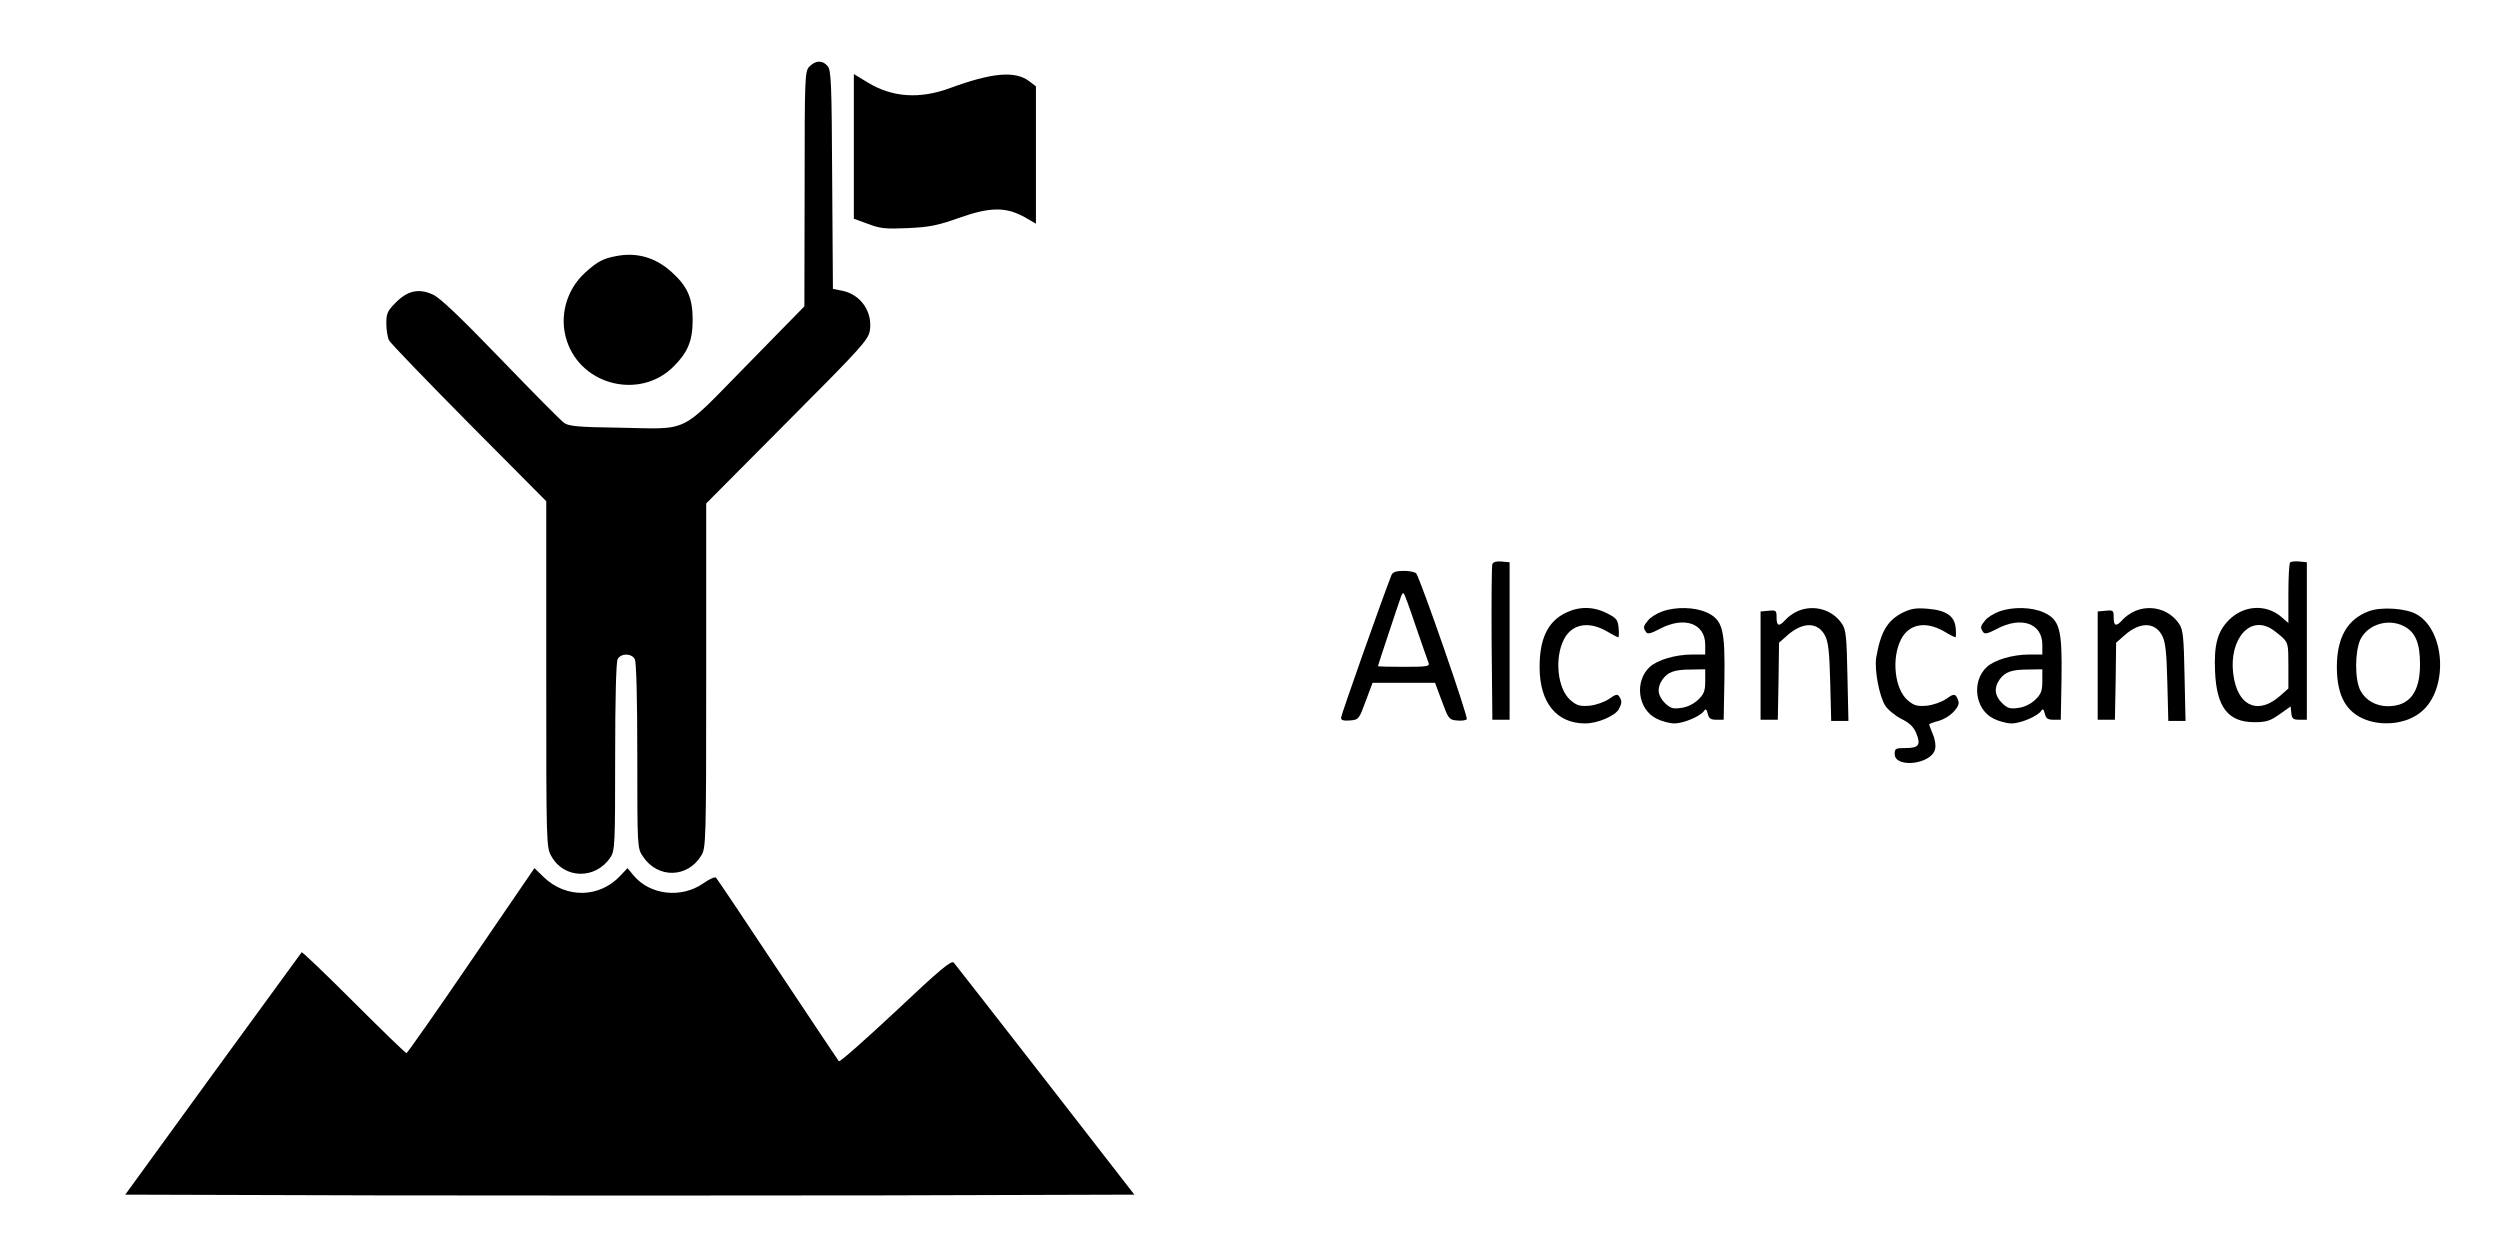<?xml version="1.0" standalone="no"?>
<!DOCTYPE svg PUBLIC "-//W3C//DTD SVG 20010904//EN"
 "http://www.w3.org/TR/2001/REC-SVG-20010904/DTD/svg10.dtd">
<svg version="1.0" xmlns="http://www.w3.org/2000/svg"
 width="1016pt" height="512pt" viewBox="0 0 1016 512"
 preserveAspectRatio="xMidYMid meet">

<g transform="translate(0,512) scale(0.1,-0.1)"
fill="#000000" stroke="none">
<path d="M3290 4850 c-19 -19 -20 -34 -20 -497 l-1 -478 -237 -242 c-277 -282
-224 -256 -522 -251 -158 2 -199 6 -217 19 -13 9 -129 126 -258 260 -166 172
-247 249 -276 262 -57 26 -103 16 -151 -33 -33 -33 -38 -44 -38 -84 0 -26 5
-57 11 -69 6 -12 153 -164 325 -338 l314 -316 0 -703 c0 -694 0 -703 21 -740
52 -93 180 -95 240 -4 18 27 19 54 19 407 0 242 4 385 10 398 14 25 56 25 70
0 6 -13 10 -155 10 -394 0 -372 0 -374 23 -408 60 -90 181 -88 237 4 19 31 20
56 20 732 l0 699 329 331 c302 303 329 333 336 371 12 76 -36 146 -110 162
l-40 8 -3 444 c-2 395 -4 446 -19 462 -21 24 -48 23 -73 -2z"/>
<path d="M3470 4525 l0 -294 58 -21 c49 -19 71 -21 162 -17 88 4 122 11 209
42 124 44 189 45 266 2 l45 -26 0 279 0 279 -26 20 c-57 44 -150 37 -326 -28
-121 -44 -232 -37 -332 24 l-56 34 0 -294z"/>
<path d="M2503 4079 c-53 -10 -75 -22 -125 -67 -77 -70 -107 -180 -74 -278 60
-182 299 -239 434 -103 57 57 77 104 77 189 0 89 -21 136 -85 194 -66 60 -143
82 -227 65z"/>
<path d="M6065 2828 c-3 -7 -4 -153 -3 -323 l3 -310 35 0 35 0 0 320 0 320
-33 3 c-20 2 -34 -2 -37 -10z"/>
<path d="M9307 2834 c-4 -4 -7 -61 -7 -127 l0 -119 -30 26 c-62 52 -152 46
-211 -13 -47 -47 -62 -101 -57 -210 6 -145 53 -206 160 -206 47 0 64 5 102 32
l45 32 3 -27 c2 -23 8 -27 33 -27 l30 0 0 320 0 320 -30 3 c-17 2 -34 0 -38
-4z m-84 -265 c12 -6 34 -23 50 -37 26 -24 27 -30 27 -118 l0 -92 -35 -31
c-84 -73 -162 -45 -185 66 -30 143 49 260 143 212z"/>
<path d="M5655 2783 c-36 -91 -205 -569 -205 -580 0 -10 10 -13 36 -11 36 3
37 5 64 78 l28 75 127 0 127 0 28 -75 c26 -71 29 -75 60 -78 18 -2 36 0 41 5
7 7 -184 557 -205 592 -4 6 -27 11 -51 11 -31 0 -45 -5 -50 -17z m99 -209 c24
-71 48 -137 51 -146 7 -16 -2 -18 -99 -18 -58 0 -106 1 -106 3 0 3 86 262 95
286 3 8 8 12 10 9 3 -2 25 -62 49 -134z"/>
<path d="M6362 2629 c-73 -36 -106 -107 -105 -224 1 -142 70 -225 185 -225 52
0 122 31 137 58 13 25 13 33 2 51 -7 11 -15 10 -41 -9 -19 -13 -53 -25 -79
-28 -40 -3 -52 0 -78 22 -53 45 -67 170 -27 248 32 62 99 75 173 33 23 -14 45
-25 48 -25 2 0 3 17 1 38 -3 33 -8 40 -48 60 -55 28 -113 28 -168 1z"/>
<path d="M6755 2635 c-22 -8 -48 -24 -57 -36 -20 -24 -21 -29 -9 -47 6 -10 18
-8 56 12 99 53 185 23 185 -64 l0 -40 -53 0 c-68 0 -142 -22 -173 -51 -62 -58
-48 -171 27 -209 21 -11 54 -20 74 -20 37 0 108 30 121 52 6 9 10 5 14 -12 5
-20 12 -25 35 -25 l30 0 3 165 c3 203 -7 241 -72 271 -49 22 -125 24 -181 4z
m175 -283 c0 -40 -5 -53 -29 -76 -18 -17 -44 -30 -69 -33 -34 -5 -44 -1 -66
20 -30 30 -33 62 -10 95 22 31 48 41 117 41 l57 1 0 -48z"/>
<path d="M7305 2636 c-16 -7 -39 -23 -49 -35 -26 -29 -36 -26 -36 10 0 28 -2
30 -32 27 l-33 -3 0 -220 0 -220 35 0 35 0 3 157 2 156 35 31 c62 54 122 54
152 -2 13 -25 18 -66 21 -189 l4 -158 35 0 35 0 -4 183 c-3 156 -6 187 -21
210 -39 60 -116 82 -182 53z"/>
<path d="M7732 2630 c-62 -32 -89 -78 -107 -182 -8 -50 12 -155 36 -195 11
-17 40 -41 65 -54 33 -16 50 -32 61 -57 20 -49 12 -62 -42 -62 -41 0 -45 -2
-45 -24 0 -59 149 -43 164 19 4 14 0 41 -9 61 -8 20 -15 38 -15 40 0 2 18 9
41 15 39 12 79 49 79 73 0 6 -4 17 -9 25 -7 11 -15 10 -41 -9 -19 -13 -53 -25
-79 -28 -40 -3 -52 0 -78 22 -53 45 -67 170 -27 248 32 62 99 75 173 33 23
-14 45 -25 48 -25 2 0 3 16 1 37 -4 49 -38 73 -114 79 -47 4 -67 1 -102 -16z"/>
<path d="M8125 2635 c-22 -8 -48 -24 -57 -36 -20 -24 -21 -29 -9 -47 6 -10 18
-8 56 12 99 53 185 23 185 -64 l0 -40 -53 0 c-68 0 -142 -22 -173 -51 -62 -58
-48 -171 27 -209 21 -11 54 -20 74 -20 37 0 108 30 121 52 6 9 10 5 14 -12 5
-20 12 -25 35 -25 l30 0 3 165 c3 203 -7 241 -72 271 -49 22 -125 24 -181 4z
m175 -283 c0 -40 -5 -53 -29 -76 -18 -17 -44 -30 -69 -33 -34 -5 -44 -1 -66
20 -30 30 -33 62 -10 95 22 31 48 41 117 41 l57 1 0 -48z"/>
<path d="M8675 2636 c-16 -7 -39 -23 -49 -35 -26 -29 -36 -26 -36 10 0 28 -2
30 -32 27 l-33 -3 0 -220 0 -220 35 0 35 0 3 157 2 156 35 31 c62 54 122 54
152 -2 13 -25 18 -66 21 -189 l4 -158 35 0 35 0 -4 183 c-3 156 -6 187 -21
210 -39 60 -116 82 -182 53z"/>
<path d="M9627 2636 c-87 -32 -130 -107 -130 -226 0 -118 38 -186 120 -216 76
-27 169 -13 224 34 109 91 98 327 -19 395 -43 25 -144 32 -195 13z m143 -61
c46 -24 65 -68 65 -155 0 -114 -43 -170 -131 -170 -48 0 -90 24 -111 63 -24
45 -23 160 0 209 31 61 113 86 177 53z"/>
<path d="M1915 1216 c-141 -207 -260 -376 -263 -376 -4 0 -100 93 -214 207
-114 114 -209 205 -212 203 -2 -3 -164 -225 -361 -495 l-356 -490 1025 -3
c564 -1 1487 -1 2051 0 l1025 3 -361 465 c-199 256 -367 471 -373 478 -10 10
-56 -28 -236 -198 -123 -115 -227 -207 -231 -203 -3 5 -116 172 -249 373 -133
201 -246 369 -250 373 -4 5 -28 -6 -52 -23 -89 -62 -216 -48 -283 32 l-25 30
-29 -31 c-85 -91 -221 -93 -312 -5 l-37 36 -257 -376z"/>
</g>
</svg>
